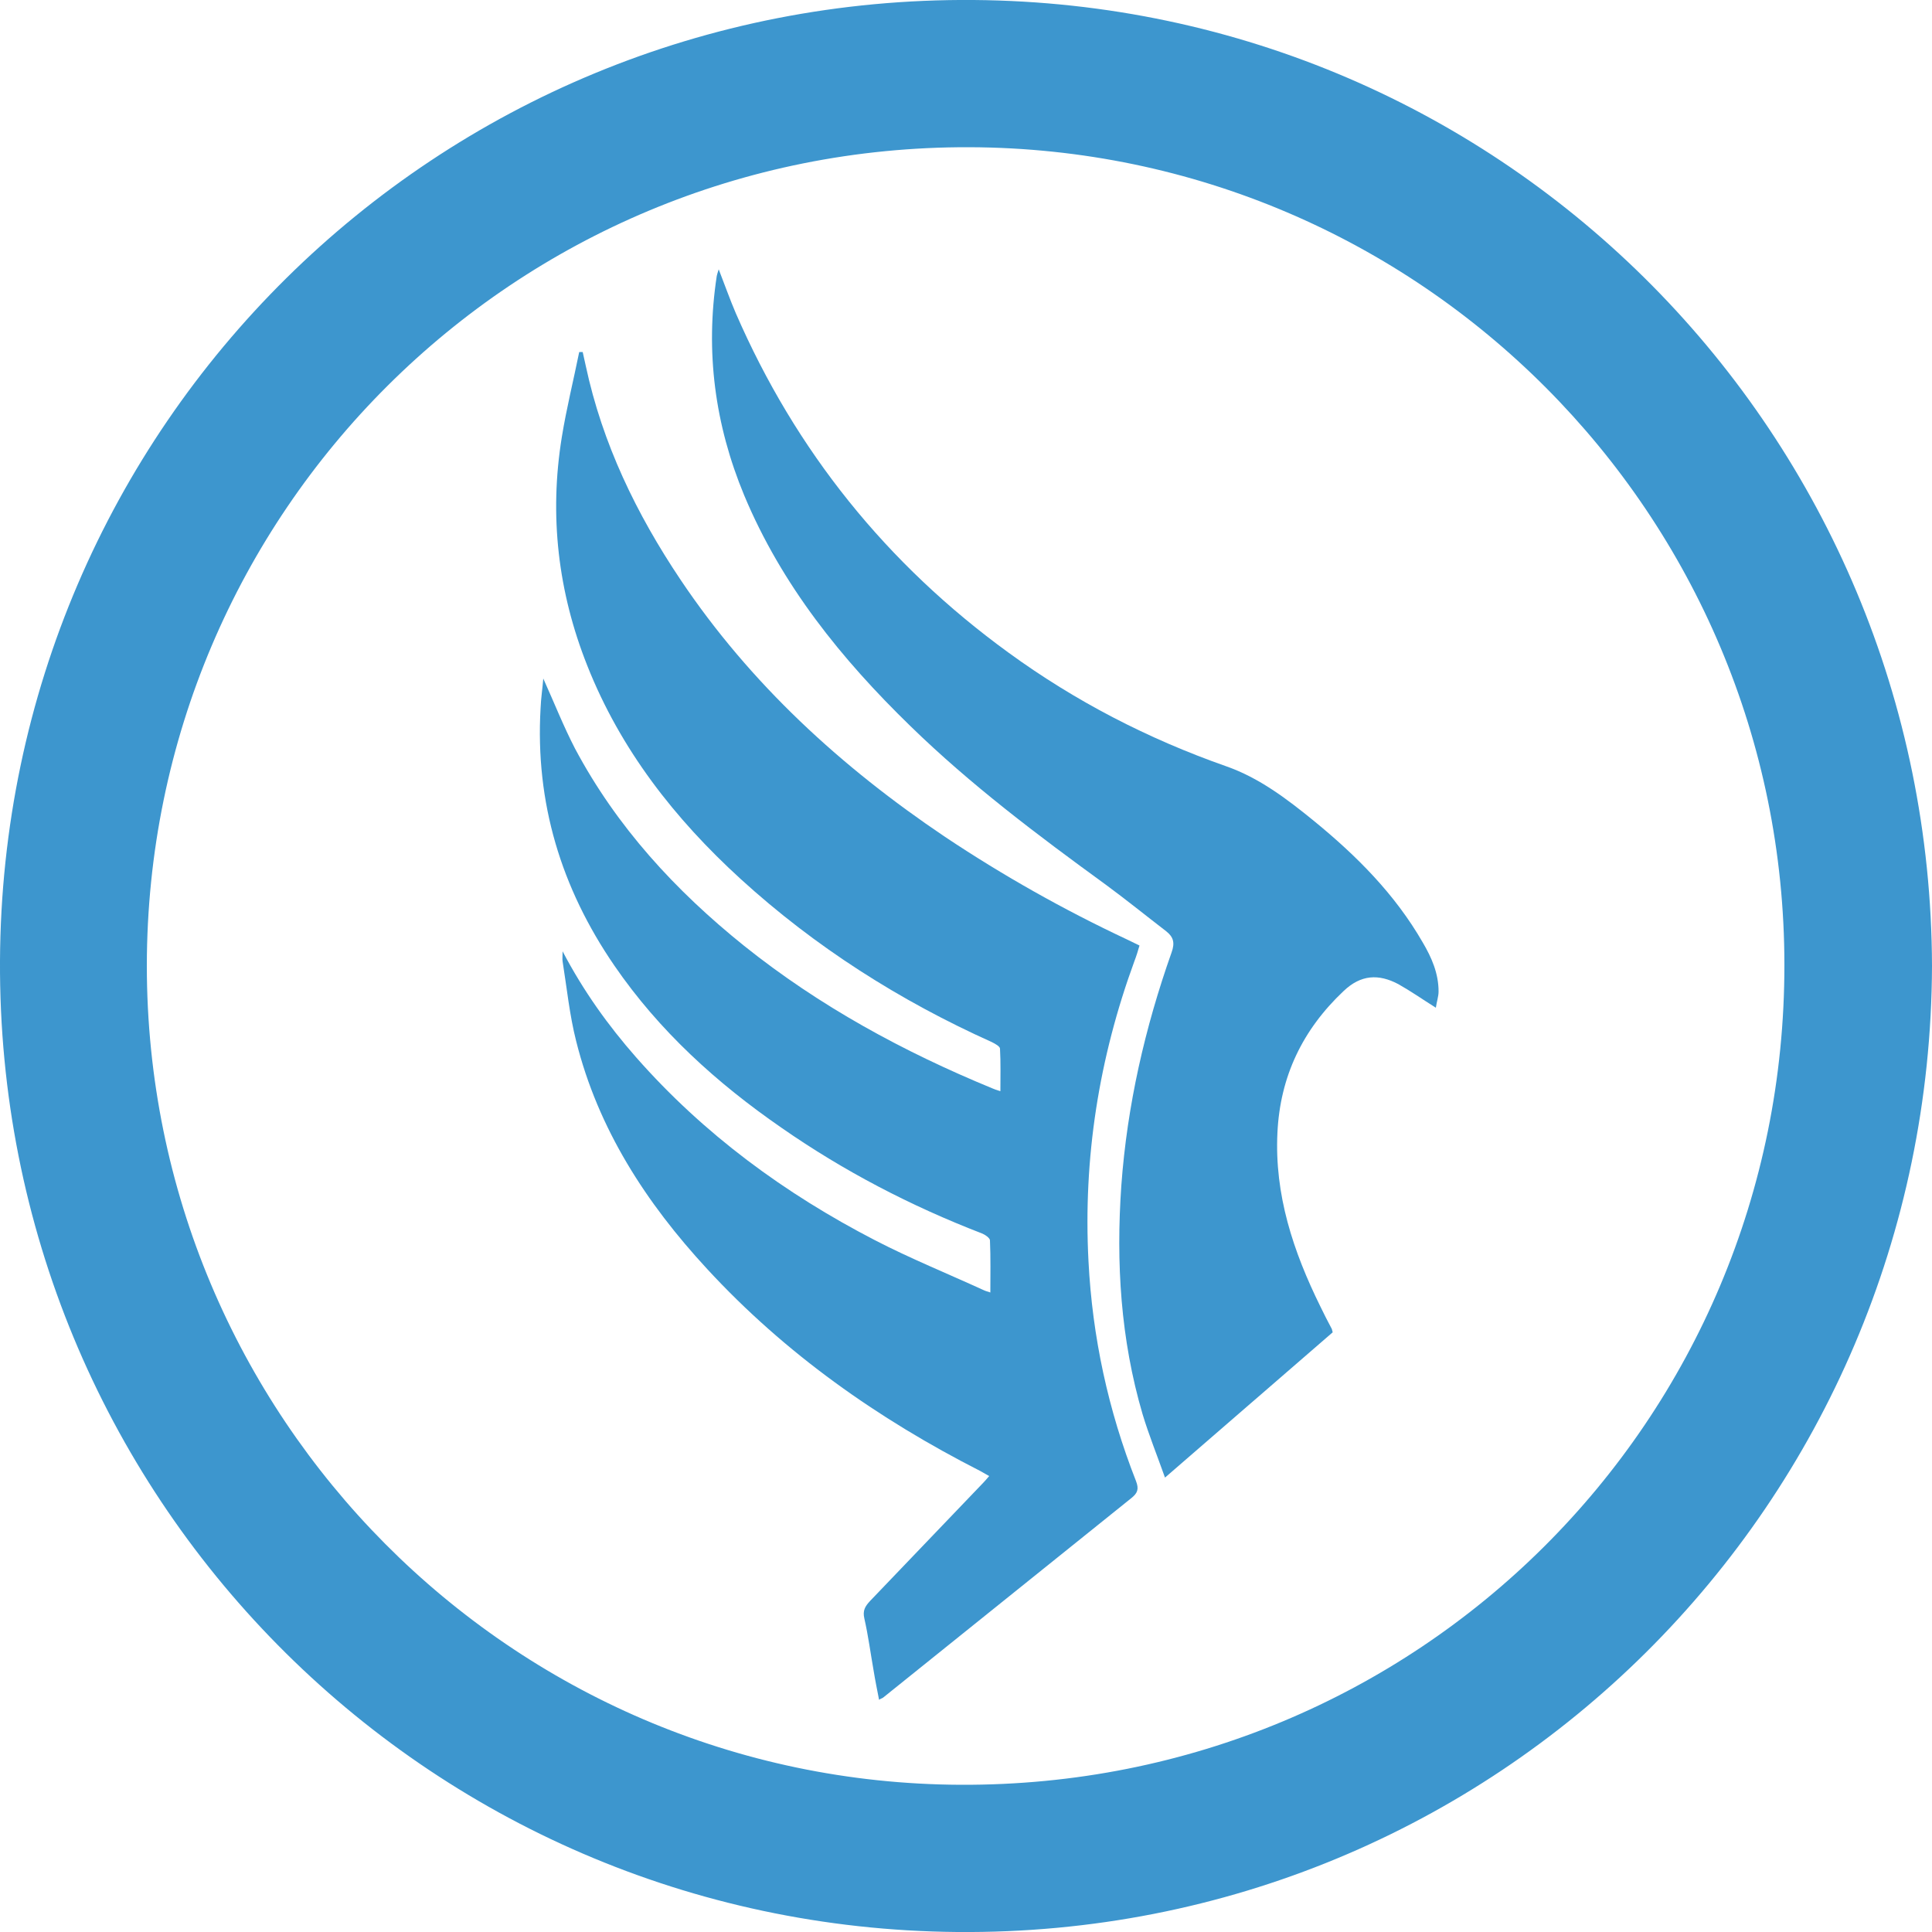 <?xml version="1.0" encoding="utf-8"?>
<!-- Generator: Adobe Illustrator 18.1.1, SVG Export Plug-In . SVG Version: 6.00 Build 0)  -->
<svg version="1.1" id="Layer_1" xmlns="http://www.w3.org/2000/svg" xmlns:xlink="http://www.w3.org/1999/xlink" x="0px" y="0px"
	 viewBox="0 0 500 500" enable-background="new 0 0 500 500" xml:space="preserve">
<g>
	<path fill="#3D96CE" d="M500,250C499.5,389.2,387.2,501.2,247.7,500C109.9,498.8-0.7,387,0,248.6C0.7,110.3,112.8-1.1,252,0
		C390,1.1,499.6,112.7,500,250z M38,249.9c0,116.8,94.2,211.5,210.6,212c118.3,0.5,213.3-94.1,213.2-212.2
		c0-116.6-94.3-211.2-210.9-211.6C133.1,37.7,38.1,132.5,38,249.9z"/>
	<path fill="#3D96CE" d="M140.6,175.6c2.8,6.2,5.2,12.3,8.2,18.1c10.8,20.3,26,36.8,43.8,51.1c19.5,15.6,41.2,27.4,64.3,36.9
		c0.4,0.2,0.8,0.3,2,0.7c0-3.8,0.1-7.4-0.1-11c0-0.6-1.3-1.3-2.1-1.7c-23.8-10.7-45.7-24.6-65-42.2c-17.1-15.6-31.1-33.5-39.7-55.2
		c-7.6-19.1-9.9-38.9-6.6-59.2c1.2-7.4,3-14.6,4.5-22c0.3,0,0.6,0,0.9,0c0.3,1.2,0.5,2.4,0.8,3.6c4.3,20.1,13.1,38.3,24.5,55.3
		c18.1,27,41.6,48.5,68.5,66.6c15,10,30.6,18.8,47,26.5c1,0.5,2.1,1,3.3,1.6c-0.4,1.4-0.8,2.7-1.3,4c-9.2,25.1-13.3,51-11.9,77.7
		c1,19.6,5.1,38.6,12.3,56.9c0.8,2.1,0.4,3.1-1.2,4.4c-21.4,17.2-42.8,34.4-64.2,51.6c-0.2,0.2-0.5,0.2-1.1,0.6
		c-0.5-2.6-1-5-1.4-7.5c-0.8-4.5-1.4-9.1-2.4-13.5c-0.5-2.1,0.2-3.2,1.5-4.6c9.8-10.2,19.5-20.4,29.3-30.6c0.4-0.4,0.8-0.9,1.5-1.7
		c-0.9-0.5-1.6-0.9-2.3-1.3c-26.5-13.5-50.5-30.4-70.7-52.3c-15.8-17.1-28.2-36.2-33.9-59c-1.7-6.7-2.4-13.7-3.5-20.6
		c-0.1-0.6,0-1.3,0-2.6c5.4,10.3,11.8,19.2,19,27.4c17.5,19.9,38.5,35.3,61.9,47.4c9.1,4.7,18.7,8.6,28.1,12.9
		c0.6,0.3,1.3,0.4,1.7,0.6c0-4.5,0.1-9-0.1-13.5c0-0.6-1.3-1.5-2.1-1.8c-18.4-7.1-35.7-16.1-51.8-27.3c-16.8-11.6-31.7-25.1-43.3-42
		c-13.8-20.1-20.5-42.2-19.1-66.6C140,180.7,140.4,178.2,140.6,175.6z"/>
	<path fill="#3D96CE" d="M371.6,260.8c-3.5-2.2-6.5-4.3-9.7-6.1c-5.1-2.7-9.7-2.5-14.2,1.8c-10.6,10-16.4,22.1-17.1,36.6
		c-0.8,16.1,4.1,30.8,11.1,45c0.9,1.9,1.9,3.8,2.9,5.7c0.1,0.1,0.1,0.3,0.3,1c-14.2,12.3-28.5,24.7-43.4,37.6
		c-2.1-5.9-4.2-11.1-5.8-16.4c-5.7-19.4-6.9-39.2-5.5-59.2c1.5-20.7,6.1-40.8,13-60.3c0.9-2.5,0.5-4-1.4-5.5
		c-5.2-4-10.4-8.2-15.7-12.1c-17.6-12.8-34.9-25.8-50.5-41c-17.9-17.4-33.3-36.5-43-59.7c-7.6-18.3-10.1-37.2-7.1-56.8
		c0.1-0.4,0.2-0.8,0.5-1.7c1.6,4.1,2.9,7.8,4.4,11.3c15.5,35.7,39.1,65,70.6,87.9c17.3,12.6,36.1,22.3,56.3,29.4
		c8.6,3,15.8,8.5,22.8,14.2c11,9,20.9,18.9,28.1,31.4c2.3,3.9,4.1,8,4.1,12.7C372.3,257.9,371.8,259.3,371.6,260.8z"/>
</g>
</svg>
